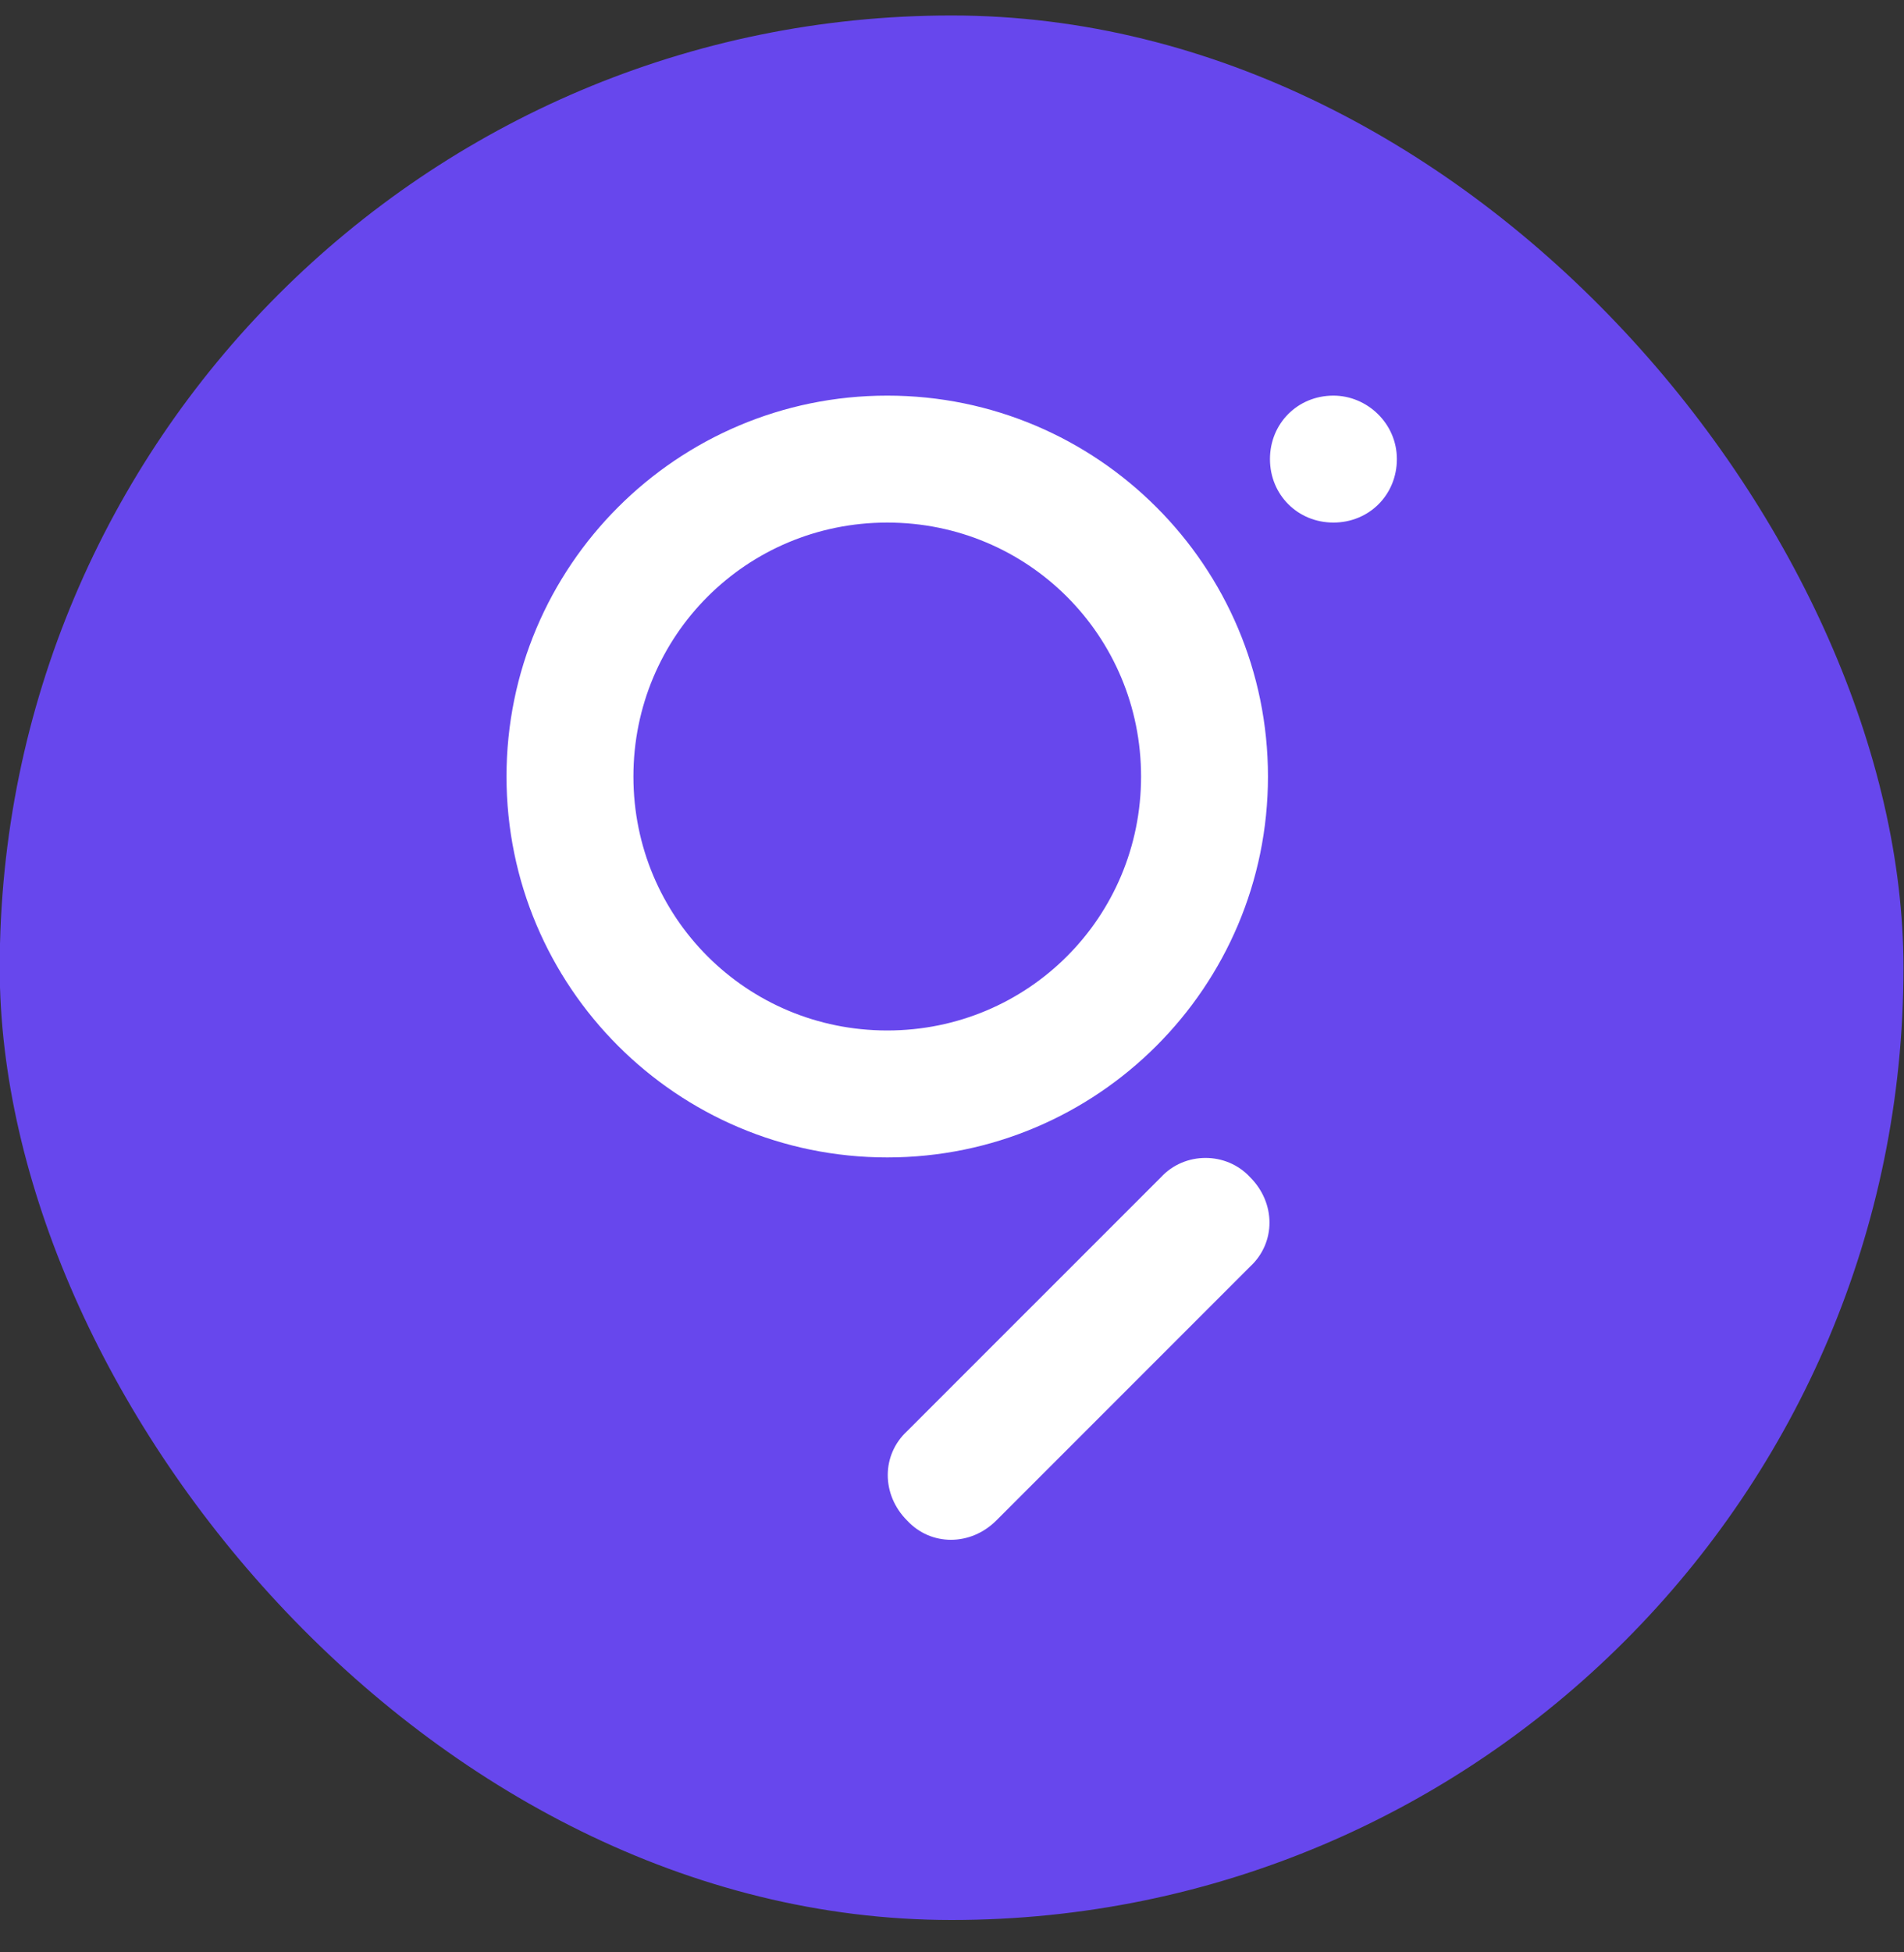 <svg width="40" height="41" viewBox="0 0 40 41" fill="none" xmlns="http://www.w3.org/2000/svg">
<rect x="0" y="0" width="40" height="41" fill="#333333" stroke="none"/>
<rect x="-0.006" y="0.325" width="39.995" height="39.995" rx="19.997" fill="#6747ED"/>
<path fill-rule="evenodd" clip-rule="evenodd" d="M18.64 21.64C15.682 21.64 13.307 19.265 13.307 16.307C13.307 13.349 15.682 10.974 18.64 10.974C21.597 10.974 23.972 13.349 23.972 16.307C23.972 19.265 21.597 21.64 18.64 21.64ZM18.64 8.308C23.056 8.308 26.638 11.891 26.638 16.307C26.638 20.723 23.056 24.306 18.64 24.306C14.223 24.306 10.641 20.723 10.641 16.307C10.641 11.891 14.223 8.308 18.64 8.308ZM26.264 24.723C26.805 25.264 26.805 26.097 26.264 26.597L20.931 31.93C20.389 32.471 19.556 32.471 19.056 31.93C18.515 31.388 18.515 30.555 19.056 30.055L24.389 24.723C24.889 24.181 25.764 24.181 26.264 24.723ZM29.346 9.641C29.346 10.391 28.763 10.974 28.013 10.974C27.263 10.974 26.68 10.391 26.68 9.641C26.68 8.891 27.263 8.308 28.013 8.308C28.721 8.308 29.346 8.891 29.346 9.641Z" fill="white"/>
</svg>
